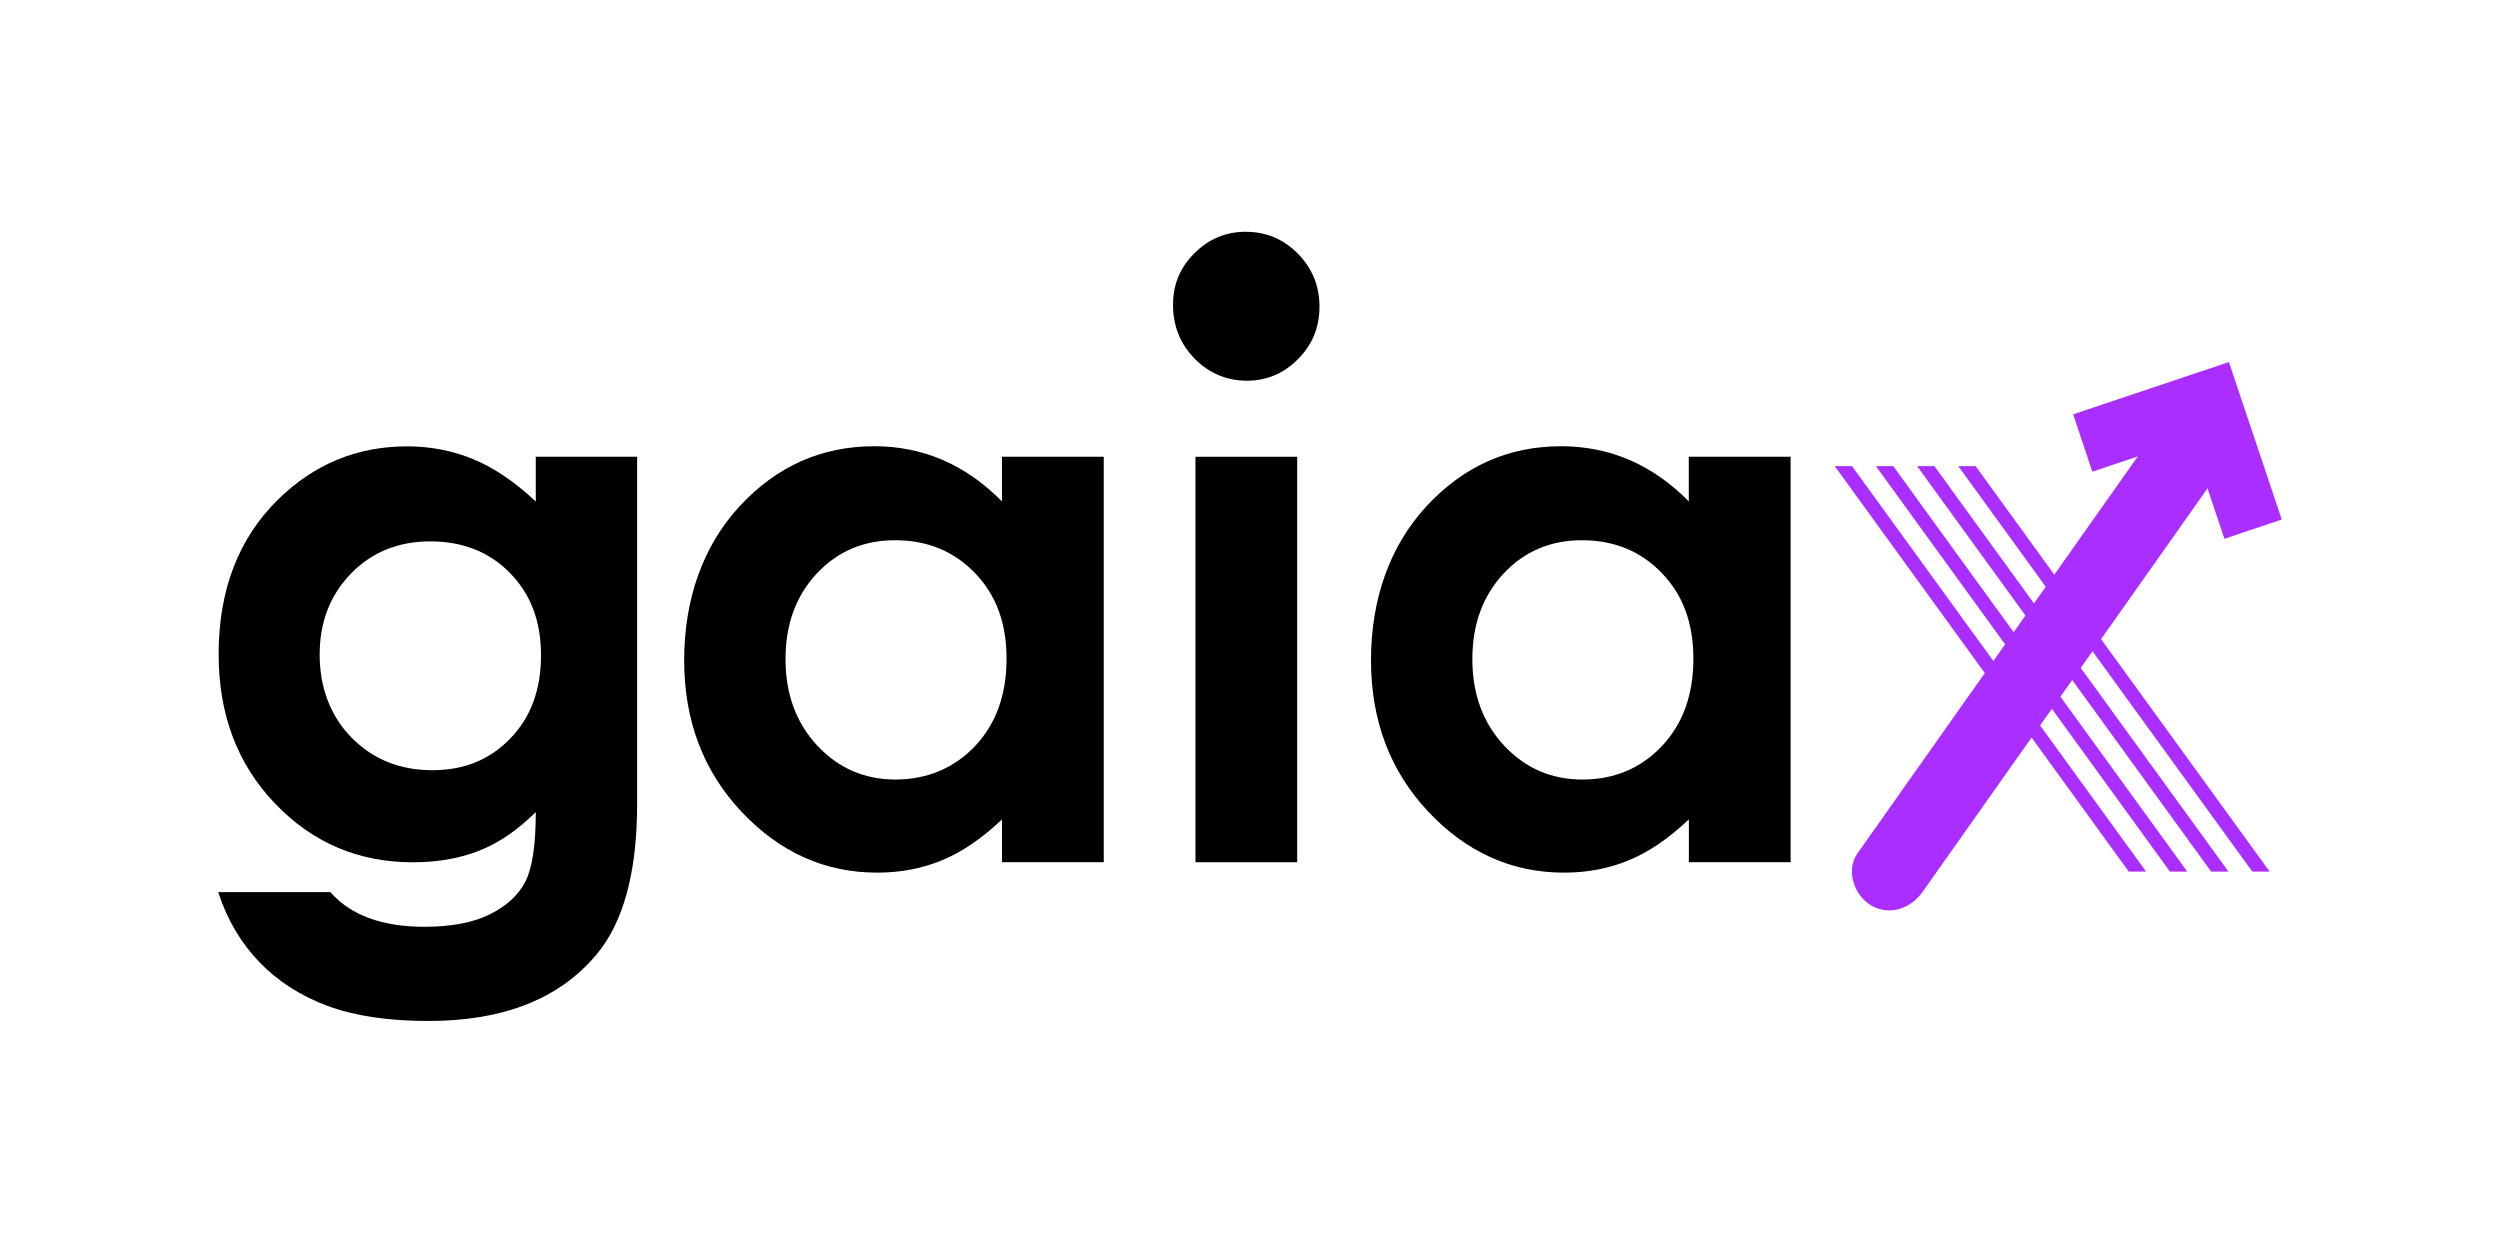 <?xml version="1.0" encoding="UTF-8"?>
<svg id="Capa_1" data-name="Capa 1" xmlns="http://www.w3.org/2000/svg" viewBox="0 0 458.55 229.79">
  <defs>
    <style>
      .cls-1 {
        fill: #a92eff;
      }
    </style>
  </defs>
  <path d="m228.56,42.52c3.69,0,6.86,1.34,9.5,4.01,2.64,2.68,3.96,5.92,3.96,9.72s-1.31,6.96-3.93,9.61c-2.62,2.65-5.74,3.97-9.39,3.97s-6.94-1.35-9.58-4.05c-2.64-2.7-3.96-5.98-3.96-9.84s1.31-6.87,3.92-9.49c2.62-2.62,5.77-3.94,9.46-3.94Z"/>
  <path d="m98.27,83.78h18.59v63.71c0,12.58-2.53,21.83-7.59,27.75-6.79,8.02-17.02,12.03-30.69,12.03-7.29,0-13.42-.91-18.39-2.73-4.96-1.82-9.16-4.5-12.58-8.03-3.41-3.53-5.95-7.83-7.59-12.88h20.58c1.82,2.1,4.17,3.68,7.04,4.75,2.87,1.07,6.27,1.61,10.19,1.61,5.01,0,9.04-.78,12.1-2.32,3.05-1.55,5.21-3.55,6.46-6.02,1.25-2.46,1.88-6.7,1.88-12.71-3.28,3.28-6.72,5.64-10.32,7.07-3.6,1.44-7.68,2.15-12.24,2.15-9.98,0-18.41-3.6-25.29-10.8-6.88-7.2-10.32-16.31-10.32-27.34,0-11.8,3.64-21.28,10.94-28.44,6.61-6.47,14.49-9.71,23.65-9.71,4.28,0,8.33.79,12.13,2.36,3.8,1.57,7.62,4.16,11.45,7.76v-8.2Zm-19.34,15.52c-5.88,0-10.73,1.97-14.56,5.91s-5.74,8.9-5.74,14.87,1.96,11.28,5.88,15.24c3.92,3.96,8.84,5.95,14.76,5.95s10.56-1.94,14.32-5.81c3.76-3.87,5.64-8.95,5.64-15.24s-1.89-11.23-5.68-15.11c-3.78-3.87-8.66-5.81-14.62-5.81Z"/>
  <path d="m183.79,83.78h18.66v74.37h-18.66v-7.86c-3.64,3.46-7.29,5.96-10.96,7.48-3.66,1.53-7.64,2.29-11.91,2.29-9.6,0-17.91-3.72-24.92-11.18-7.01-7.45-10.51-16.71-10.51-27.79s3.39-20.89,10.17-28.23c6.78-7.34,15.02-11.01,24.71-11.01,4.46,0,8.65.84,12.56,2.53,3.91,1.69,7.53,4.22,10.85,7.59v-8.2Zm-19.62,15.31c-5.77,0-10.56,2.04-14.37,6.12-3.81,4.08-5.72,9.31-5.72,15.69s1.94,11.71,5.83,15.86c3.88,4.15,8.66,6.22,14.34,6.22s10.72-2.04,14.58-6.12c3.86-4.08,5.79-9.42,5.79-16.03s-1.93-11.71-5.79-15.72c-3.86-4.01-8.74-6.02-14.65-6.02Z"/>
  <rect x="219.27" y="83.78" width="18.66" height="74.37"/>
  <path d="m309.77,83.78h18.66v74.37h-18.66v-7.86c-3.64,3.46-7.29,5.96-10.96,7.48-3.66,1.53-7.64,2.29-11.91,2.29-9.6,0-17.91-3.72-24.92-11.18-7.01-7.45-10.51-16.71-10.51-27.79s3.39-20.89,10.17-28.23c6.78-7.34,15.02-11.01,24.71-11.01,4.46,0,8.65.84,12.56,2.53,3.91,1.69,7.53,4.22,10.85,7.59v-8.2Zm-19.62,15.31c-5.77,0-10.56,2.04-14.37,6.12-3.81,4.08-5.72,9.31-5.72,15.69s1.94,11.71,5.83,15.86c3.88,4.15,8.66,6.22,14.34,6.22,5.86,0,10.72-2.04,14.58-6.12,3.86-4.08,5.79-9.42,5.79-16.03s-1.93-11.71-5.79-15.72c-3.86-4.01-8.74-6.02-14.65-6.02Z"/>
  <g>
    <g>
      <polygon class="cls-1" points="336.53 85.5 339.7 85.5 393.64 159.87 390.46 159.87 336.53 85.5"/>
      <polygon class="cls-1" points="344.08 85.5 347.26 85.5 401.19 159.87 398.01 159.87 344.08 85.5"/>
      <polygon class="cls-1" points="351.64 85.5 354.81 85.5 408.75 159.87 405.57 159.87 351.64 85.5"/>
      <polygon class="cls-1" points="359.19 85.5 362.37 85.5 416.3 159.87 413.12 159.87 359.19 85.5"/>
      <path class="cls-1" d="m352.66,163.56c15.41-21.82,30.81-43.63,46.22-65.45,2.18-3.09,4.36-6.18,6.54-9.27,2.16-3.06.55-7.71-2.49-9.49-3.47-2.03-7.32-.58-9.49,2.49-15.41,21.82-30.81,43.63-46.22,65.45-2.18,3.09-4.36,6.18-6.54,9.27s-.55,7.71,2.49,9.49c3.47,2.03,7.32.58,9.49-2.49h0Z"/>
    </g>
    <polygon class="cls-1" points="408 98.82 401.84 80.45 383.78 86.51 380.26 75.99 408.83 66.41 418.52 95.29 408 98.82"/>
  </g>
</svg>